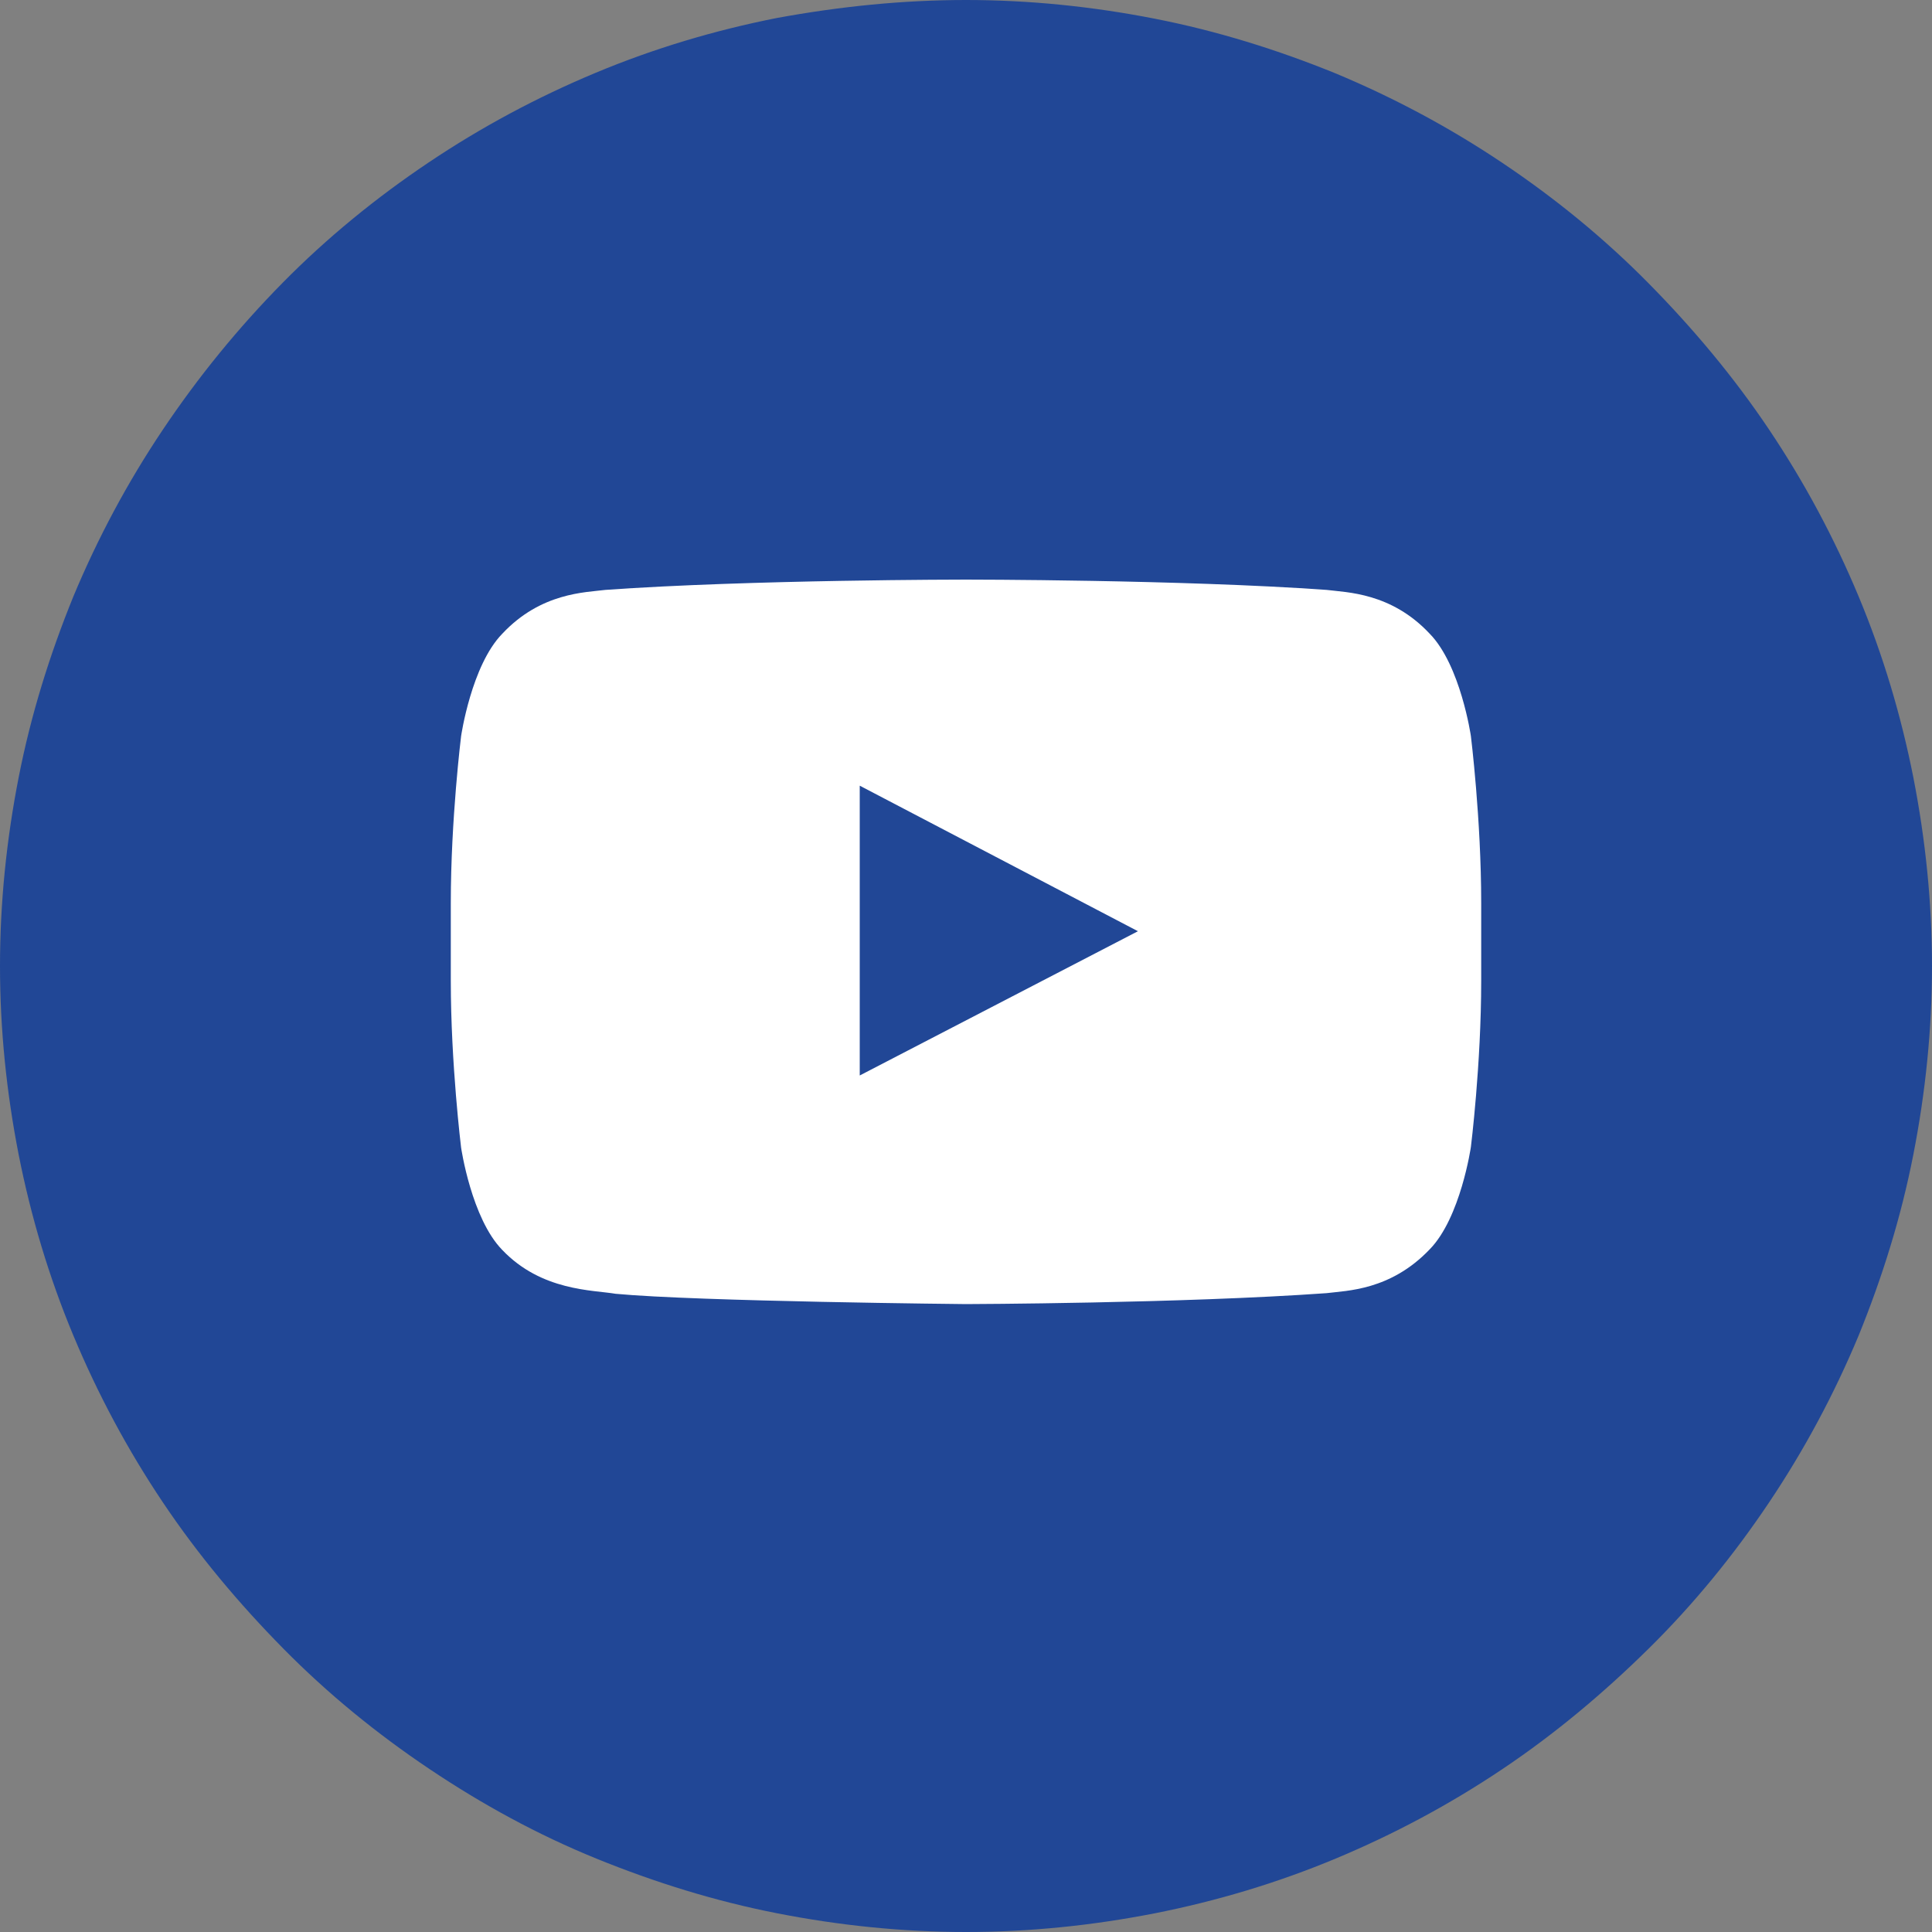<?xml version="1.0" encoding="utf-8"?>
<!-- Generator: Adobe Illustrator 25.0.0, SVG Export Plug-In . SVG Version: 6.00 Build 0)  -->
<svg version="1.1" id="Layer_1" xmlns="http://www.w3.org/2000/svg" xmlns:xlink="http://www.w3.org/1999/xlink" x="0px" y="0px"
	 viewBox="0 0 30 30" style="enable-background:new 0 0 30 30;" xml:space="preserve">
<rect x="0" y="0" width="30" height="30" fill="#808080" stroke="none"/>
<style type="text/css">
	.st0{fill:#214796;}
	.st1{fill:#FFFFFF;}
</style>
<path class="st0" d="M15,0c0.98,0,1.96,0.1,2.93,0.29c0.97,0.19,1.9,0.48,2.81,0.85c0.91,0.38,1.77,0.84,2.59,1.39
	c0.82,0.55,1.58,1.17,2.27,1.87s1.32,1.45,1.87,2.27s1.01,1.68,1.39,2.59c0.38,0.91,0.66,1.85,0.85,2.81C29.9,13.04,30,14.02,30,15
	c0,0.98-0.1,1.96-0.29,2.93c-0.19,0.97-0.48,1.9-0.85,2.81c-0.38,0.91-0.84,1.77-1.39,2.59c-0.55,0.82-1.17,1.58-1.87,2.27
	s-1.45,1.32-2.27,1.87c-0.82,0.55-1.68,1.01-2.59,1.39c-0.91,0.38-1.85,0.66-2.81,0.85C16.96,29.9,15.98,30,15,30
	c-0.98,0-1.96-0.1-2.93-0.29c-0.97-0.19-1.9-0.48-2.81-0.85s-1.77-0.84-2.59-1.39s-1.58-1.17-2.27-1.87s-1.32-1.45-1.87-2.27
	c-0.55-0.82-1.01-1.68-1.39-2.59c-0.38-0.91-0.66-1.85-0.85-2.81C0.1,16.96,0,15.98,0,15c0-0.98,0.1-1.96,0.29-2.93
	c0.19-0.97,0.48-1.9,0.85-2.81c0.38-0.91,0.84-1.77,1.39-2.59S3.7,5.09,4.39,4.39s1.45-1.32,2.27-1.87
	c0.82-0.55,1.68-1.01,2.59-1.39c0.91-0.38,1.85-0.66,2.81-0.85C13.04,0.1,14.02,0,15,0z"/>
<path class="st1" d="M13.35,16.7l0-4.5l4.32,2.26L13.35,16.7z M22.84,11.43c0,0-0.16-1.1-0.64-1.59C21.6,9.2,20.91,9.2,20.6,9.16
	C18.36,9,15,9,15,9H15c0,0-3.36,0-5.6,0.16C9.09,9.2,8.4,9.2,7.8,9.84c-0.48,0.49-0.64,1.59-0.64,1.59S7,12.72,7,14.02v1.21
	c0,1.29,0.16,2.59,0.16,2.59s0.16,1.1,0.64,1.59c0.61,0.64,1.41,0.62,1.76,0.68c1.28,0.12,5.44,0.16,5.44,0.16s3.36-0.01,5.6-0.17
	c0.31-0.04,0.99-0.04,1.6-0.68c0.48-0.49,0.64-1.59,0.64-1.59S23,16.53,23,15.23v-1.21C23,12.72,22.84,11.43,22.84,11.43"/>
</svg>
